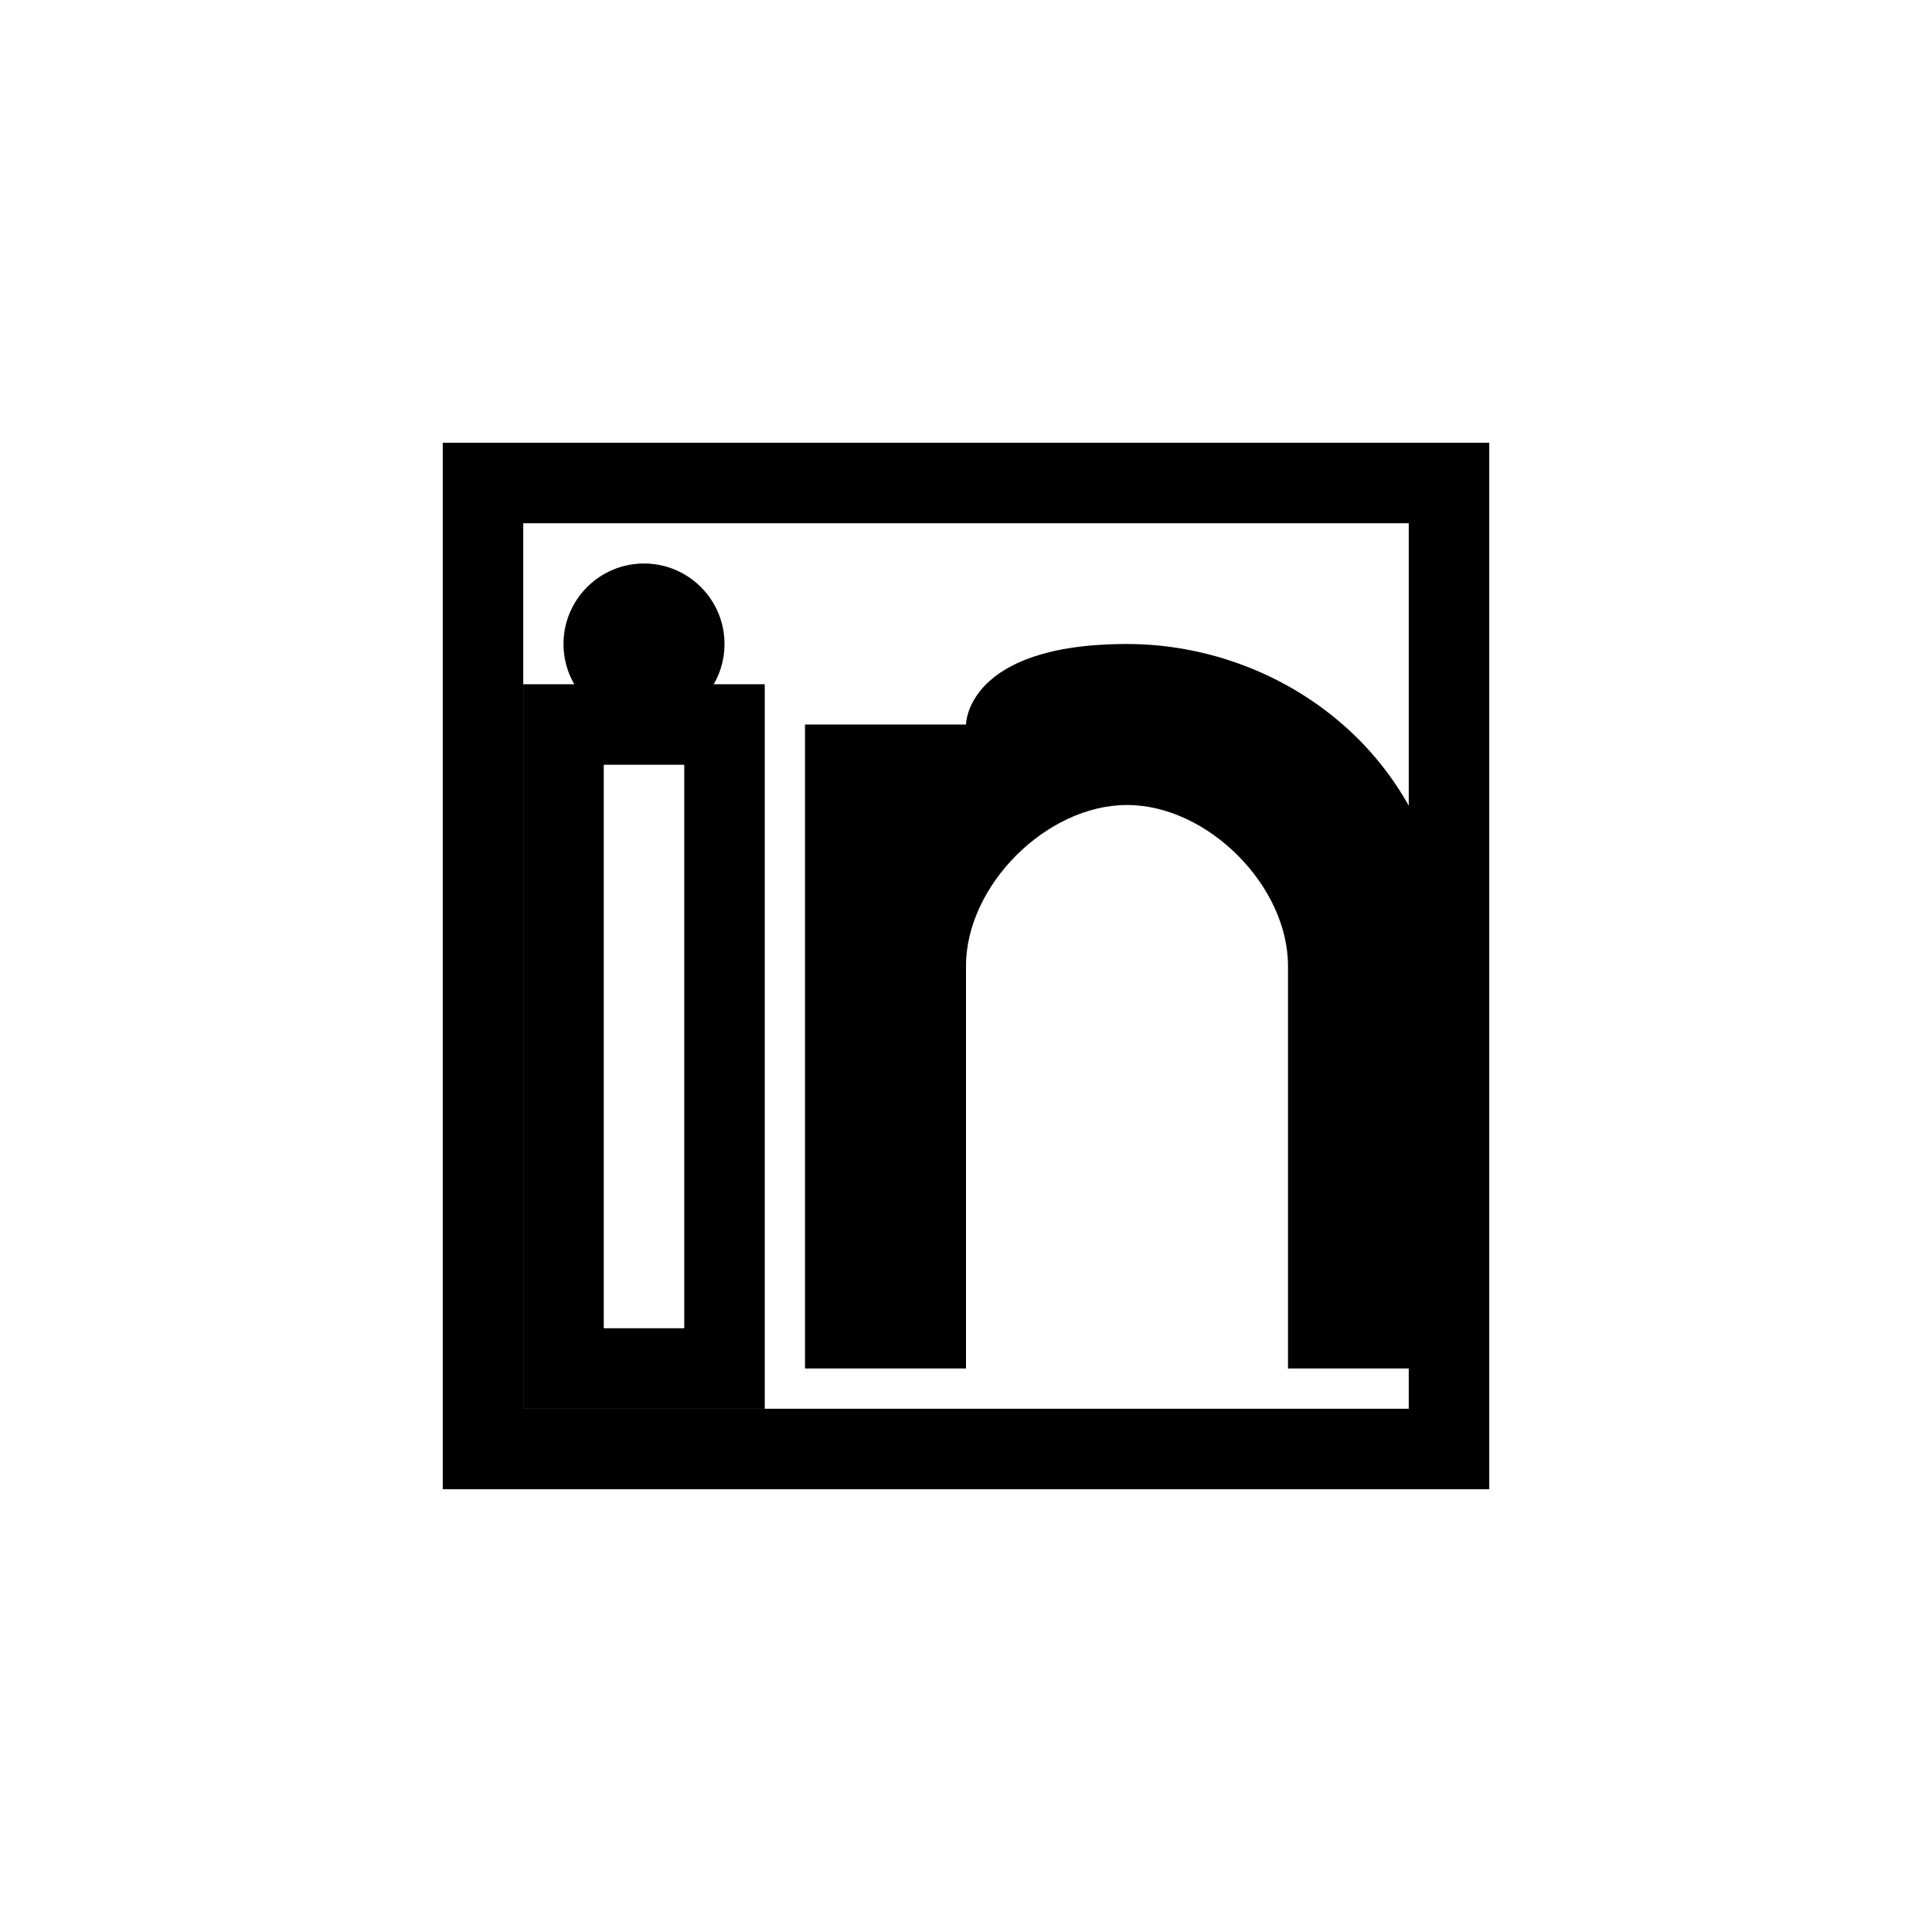 <svg width="36" height="36" viewBox="0 0 36 36" fill="none" xmlns="http://www.w3.org/2000/svg">
  <path d="M9 9H27V27H9V9Z" stroke="currentColor" stroke-width="1.5"/>
  <path d="M13.5 13.5H10.5V25.5H13.5V13.5Z" stroke="currentColor" stroke-width="1.5"/>
  <path d="M12 10.5C12.828 10.5 13.5 11.172 13.5 12C13.5 12.828 12.828 13.5 12 13.5C11.172 13.5 10.5 12.828 10.5 12C10.5 11.172 11.172 10.5 12 10.5Z" fill="currentColor"/>
  <path d="M18 13.5H15V25.5H18V18C18 16.5 19.5 15 21 15C22.5 15 24 16.5 24 18V25.5H27V18C27 14.25 24 12 21 12C18 12 18 13.5 18 13.5Z" fill="currentColor"/>
</svg>
